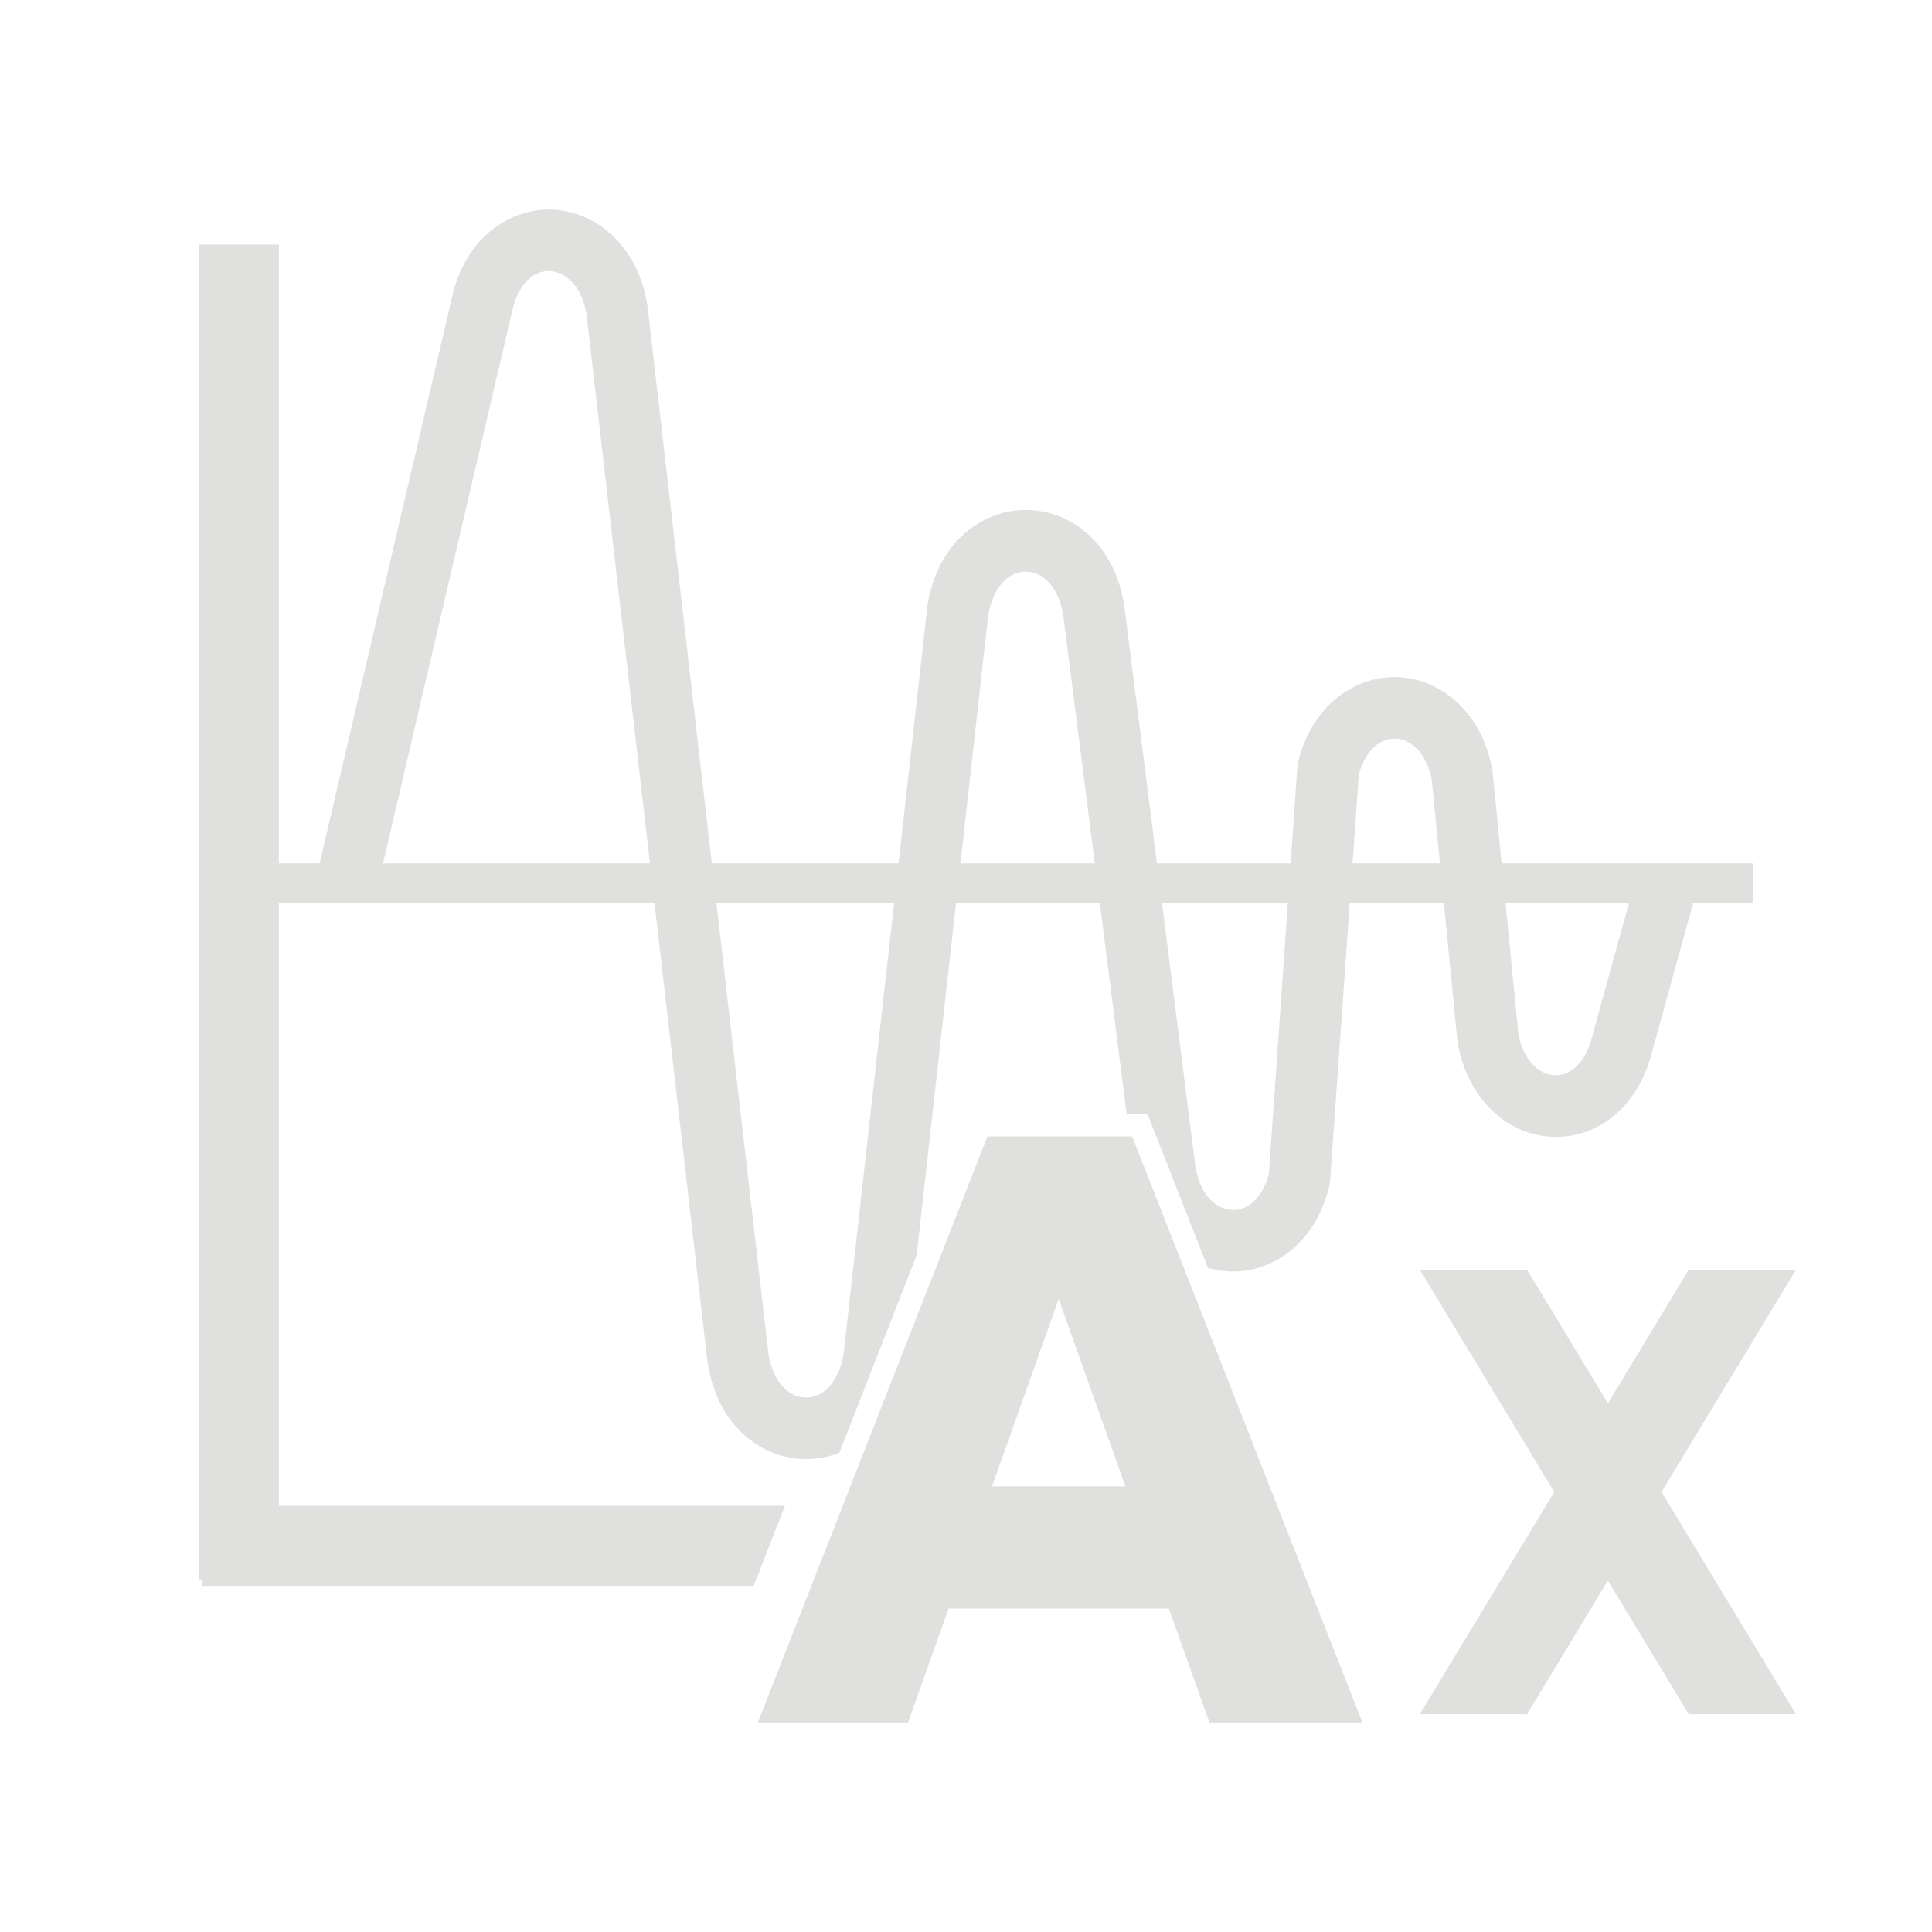 <svg id="Layer_1" data-name="Layer 1" xmlns="http://www.w3.org/2000/svg" viewBox="0 0 600 600"><defs><style>.cls-1{fill:#e0e0df;}.cls-2,.cls-3{fill:none;stroke:#e0e0df;stroke-miterlimit:10;}.cls-2{stroke-width:24.9px;}.cls-3{stroke-width:12.35px;}</style></defs><path class="cls-1" d="M306.65,352.92l-71.28,182H282l12.59-35.36H363l12.59,35.36h47.52l-71.51-182Zm1.42,108.69,20.72-58.2,20.72,58.2Z"/><line class="cls-2" x1="74.16" y1="75.94" x2="74.16" y2="490.55"/><line class="cls-3" x1="65.76" y1="274.31" x2="544.41" y2="274.31"/><path class="cls-1" d="M508,272.8l-13.76,49.9c-1.93,7-6.15,11.23-11.09,11.23h-.37c-5.33-.23-9.7-5.22-11.22-12.75l-8-81.34-.11-.82c-3.62-19.39-17.51-28.41-29.67-28.75h-.72c-11.78,0-25.42,8.09-29.92,26.43l-.19.8-8.9,127.15c-2,7.12-6.32,11.38-11.47,11.12-4.33-.21-9.92-4-11.4-14L349.27,189l0-.17c-3.05-21-17.55-30.4-30.57-30.46h-.12c-12.95,0-27.41,9.29-30.62,30.08l0,.2L262,420.33c-1.34,8.32-5.91,13.68-11.69,13.68h0c-5.79,0-10.37-5.4-11.69-13.76L201.15,95.59l-.05-.34c-3-20-17-29.57-29.41-30.15-12.05-.56-26.35,7.32-31.08,26.22L98.33,272.13,117,276.49l42.23-180.6c1.88-7.45,6.29-12,11.6-11.68,4.29.2,9.83,3.93,11.37,13.76l37.48,324.65.05.35c3.17,20.82,17.66,30.16,30.61,30.17h0a28.25,28.25,0,0,0,10.34-2l24-61.33,22.2-198.6c1.34-8.33,5.91-13.68,11.68-13.68h0c4.45,0,10.18,3.69,11.7,14l19.62,154.39h6.47l18.79,47.81a27.62,27.62,0,0,0,6.52,1.13c12.15.58,26.48-7.36,31.15-26.41l.2-.79L422,240.51c1.9-6.91,6.08-11.13,11.07-11.13h.25c5.38.15,9.79,5.15,11.32,12.76l8,81.34.12.82c3.09,16.57,14.86,28.12,29.29,28.74,14.26.59,26.31-9.31,30.71-25.25l13.77-49.9Z"/><polygon class="cls-1" points="359.08 467.63 359.43 468.61 298.15 468.61 298.5 467.63 269.25 467.63 259.5 492.53 398.95 492.53 389.17 467.63 359.08 467.63"/><polygon class="cls-1" points="243.79 467.63 62.9 467.63 62.9 492.53 234.04 492.53 243.79 467.63"/><polygon class="cls-1" points="474.25 532.33 499.35 490.86 524.45 532.33 557.75 532.33 516 463.34 557.75 394.35 524.44 394.35 499.35 435.82 474.25 394.35 440.94 394.35 482.69 463.34 440.94 532.33 474.25 532.33"/></svg>